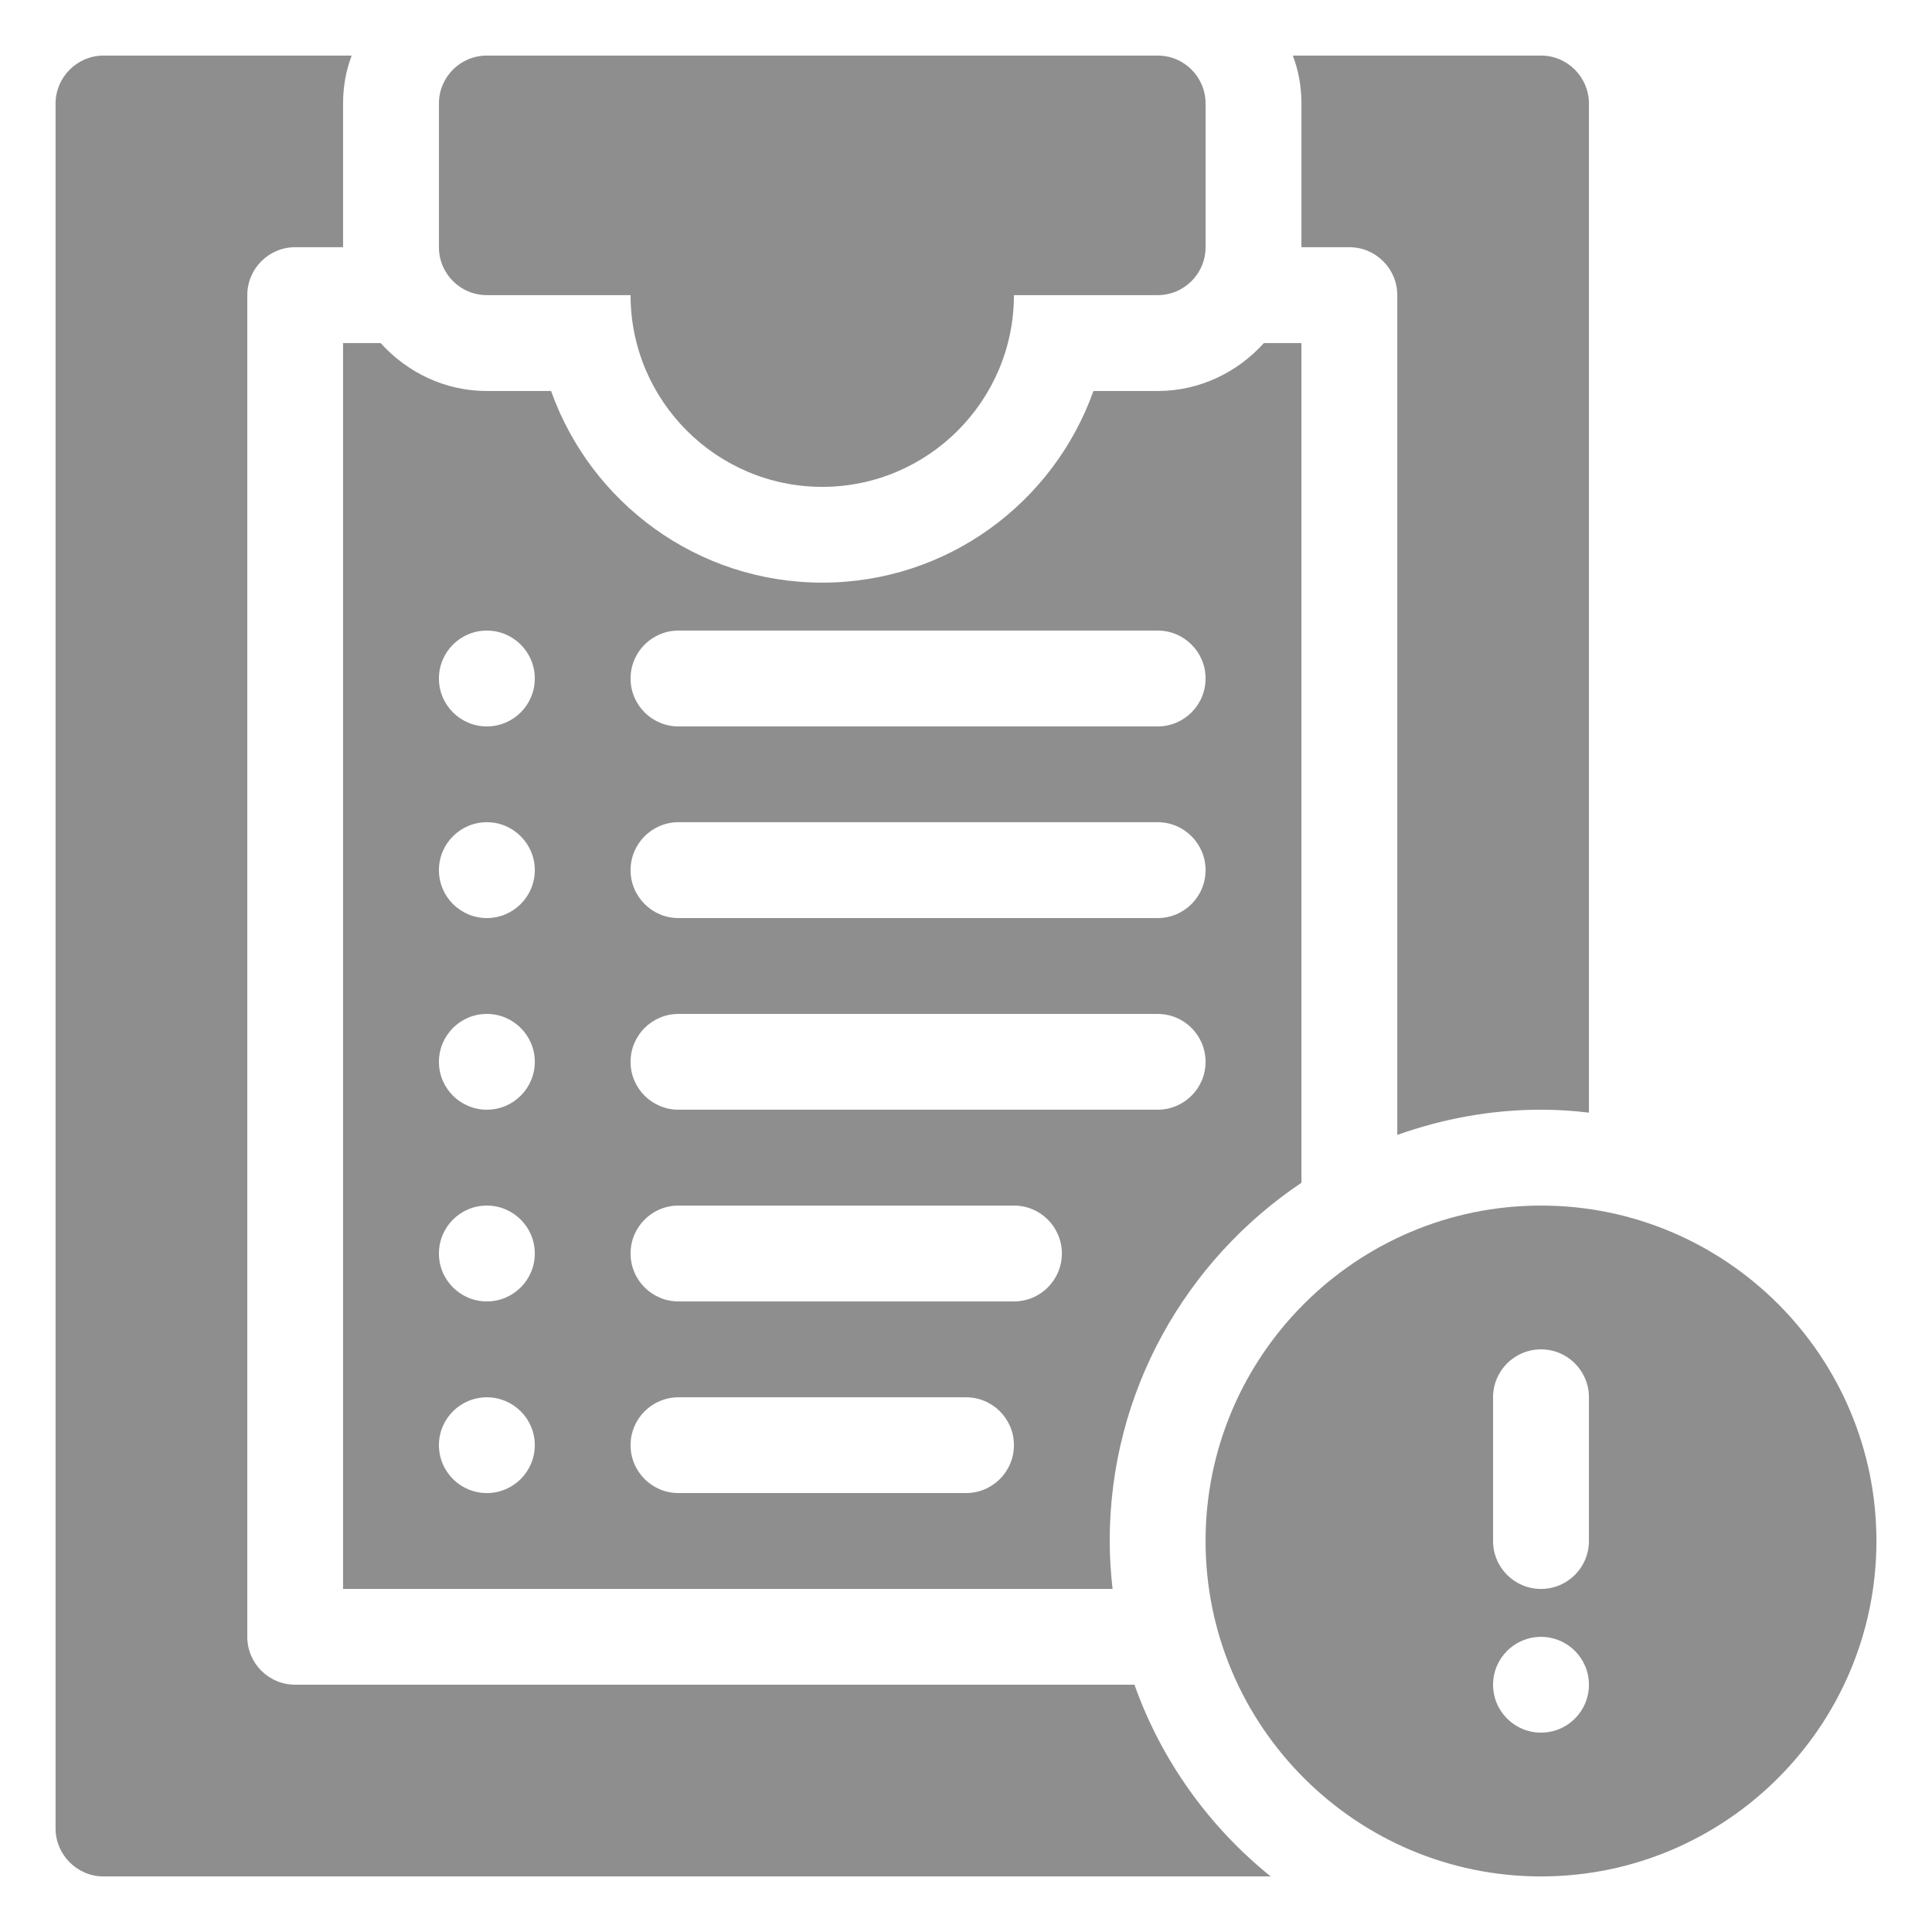<svg width="21" height="21" viewBox="0 0 21 21" fill="none" xmlns="http://www.w3.org/2000/svg">
<path d="M5.292 3.208H6.854C6.854 4.357 7.789 5.292 8.938 5.292C10.086 5.292 11.021 4.357 11.021 3.208H12.583C12.871 3.208 13.104 2.975 13.104 2.687V1.125C13.104 0.837 12.871 0.604 12.583 0.604H5.292C5.004 0.604 4.771 0.837 4.771 1.125V2.687C4.771 2.975 5.004 3.208 5.292 3.208ZM16.75 13.104C14.74 13.104 13.104 14.74 13.104 16.75C13.104 18.76 14.74 20.396 16.75 20.396C18.76 20.396 20.396 18.76 20.396 16.75C20.396 14.74 18.76 13.104 16.75 13.104ZM16.75 18.833C16.462 18.833 16.229 18.6 16.229 18.312C16.229 18.025 16.462 17.792 16.75 17.792C17.038 17.792 17.271 18.025 17.271 18.312C17.271 18.6 17.038 18.833 16.75 18.833ZM17.271 16.75C17.271 17.038 17.038 17.271 16.75 17.271C16.462 17.271 16.229 17.038 16.229 16.75V15.188C16.229 14.9 16.462 14.667 16.75 14.667C17.038 14.667 17.271 14.9 17.271 15.188V16.75Z" fill="#1E1E1E" fill-opacity="0.5"/>
<path d="M12.331 18.312H3.208C2.921 18.312 2.688 18.079 2.688 17.792V3.208C2.688 2.921 2.921 2.687 3.208 2.687H3.729V1.125C3.729 0.943 3.76 0.766 3.823 0.604H1.125C0.839 0.604 0.604 0.839 0.604 1.125V19.875C0.604 20.161 0.839 20.396 1.125 20.396H13.812C13.142 19.856 12.624 19.137 12.331 18.312Z" fill="#1E1E1E" fill-opacity="0.5"/>
<path d="M3.729 17.271H12.093C12.074 17.1 12.062 16.926 12.062 16.75C12.062 15.129 12.891 13.698 14.146 12.856V3.729H13.738C13.451 4.046 13.042 4.25 12.583 4.25H11.885C11.453 5.464 10.297 6.333 8.938 6.333C7.578 6.333 6.422 5.464 5.99 4.25H5.292C4.833 4.25 4.424 4.046 4.137 3.729H3.729V17.271ZM7.375 6.854H12.583C12.871 6.854 13.104 7.087 13.104 7.375C13.104 7.663 12.871 7.896 12.583 7.896H7.375C7.087 7.896 6.854 7.663 6.854 7.375C6.854 7.087 7.087 6.854 7.375 6.854ZM7.375 8.937H12.583C12.871 8.937 13.104 9.171 13.104 9.458C13.104 9.746 12.871 9.979 12.583 9.979H7.375C7.087 9.979 6.854 9.746 6.854 9.458C6.854 9.171 7.087 8.937 7.375 8.937ZM7.375 11.021H12.583C12.871 11.021 13.104 11.254 13.104 11.542C13.104 11.829 12.871 12.062 12.583 12.062H7.375C7.087 12.062 6.854 11.829 6.854 11.542C6.854 11.254 7.087 11.021 7.375 11.021ZM7.375 13.104H11.021C11.309 13.104 11.542 13.337 11.542 13.625C11.542 13.913 11.309 14.146 11.021 14.146H7.375C7.087 14.146 6.854 13.913 6.854 13.625C6.854 13.337 7.087 13.104 7.375 13.104ZM7.375 15.188H10.5C10.788 15.188 11.021 15.421 11.021 15.708C11.021 15.996 10.788 16.229 10.5 16.229H7.375C7.087 16.229 6.854 15.996 6.854 15.708C6.854 15.421 7.087 15.188 7.375 15.188ZM5.292 6.854C5.579 6.854 5.813 7.087 5.813 7.375C5.813 7.663 5.579 7.896 5.292 7.896C5.004 7.896 4.771 7.663 4.771 7.375C4.771 7.087 5.004 6.854 5.292 6.854ZM5.292 8.937C5.579 8.937 5.813 9.171 5.813 9.458C5.813 9.746 5.579 9.979 5.292 9.979C5.004 9.979 4.771 9.746 4.771 9.458C4.771 9.171 5.004 8.937 5.292 8.937ZM5.292 11.021C5.579 11.021 5.813 11.254 5.813 11.542C5.813 11.829 5.579 12.062 5.292 12.062C5.004 12.062 4.771 11.829 4.771 11.542C4.771 11.254 5.004 11.021 5.292 11.021ZM5.292 13.104C5.579 13.104 5.813 13.337 5.813 13.625C5.813 13.913 5.579 14.146 5.292 14.146C5.004 14.146 4.771 13.913 4.771 13.625C4.771 13.337 5.004 13.104 5.292 13.104ZM5.292 15.188C5.579 15.188 5.813 15.421 5.813 15.708C5.813 15.996 5.579 16.229 5.292 16.229C5.004 16.229 4.771 15.996 4.771 15.708C4.771 15.421 5.004 15.188 5.292 15.188ZM14.146 2.687H14.667C14.954 2.687 15.188 2.921 15.188 3.208V12.336C15.677 12.162 16.202 12.062 16.75 12.062C16.927 12.062 17.099 12.073 17.271 12.094V1.125C17.271 0.839 17.037 0.604 16.75 0.604H14.052C14.115 0.766 14.146 0.943 14.146 1.125V2.687Z" fill="#1E1E1E" fill-opacity="0.5"/>
</svg>
